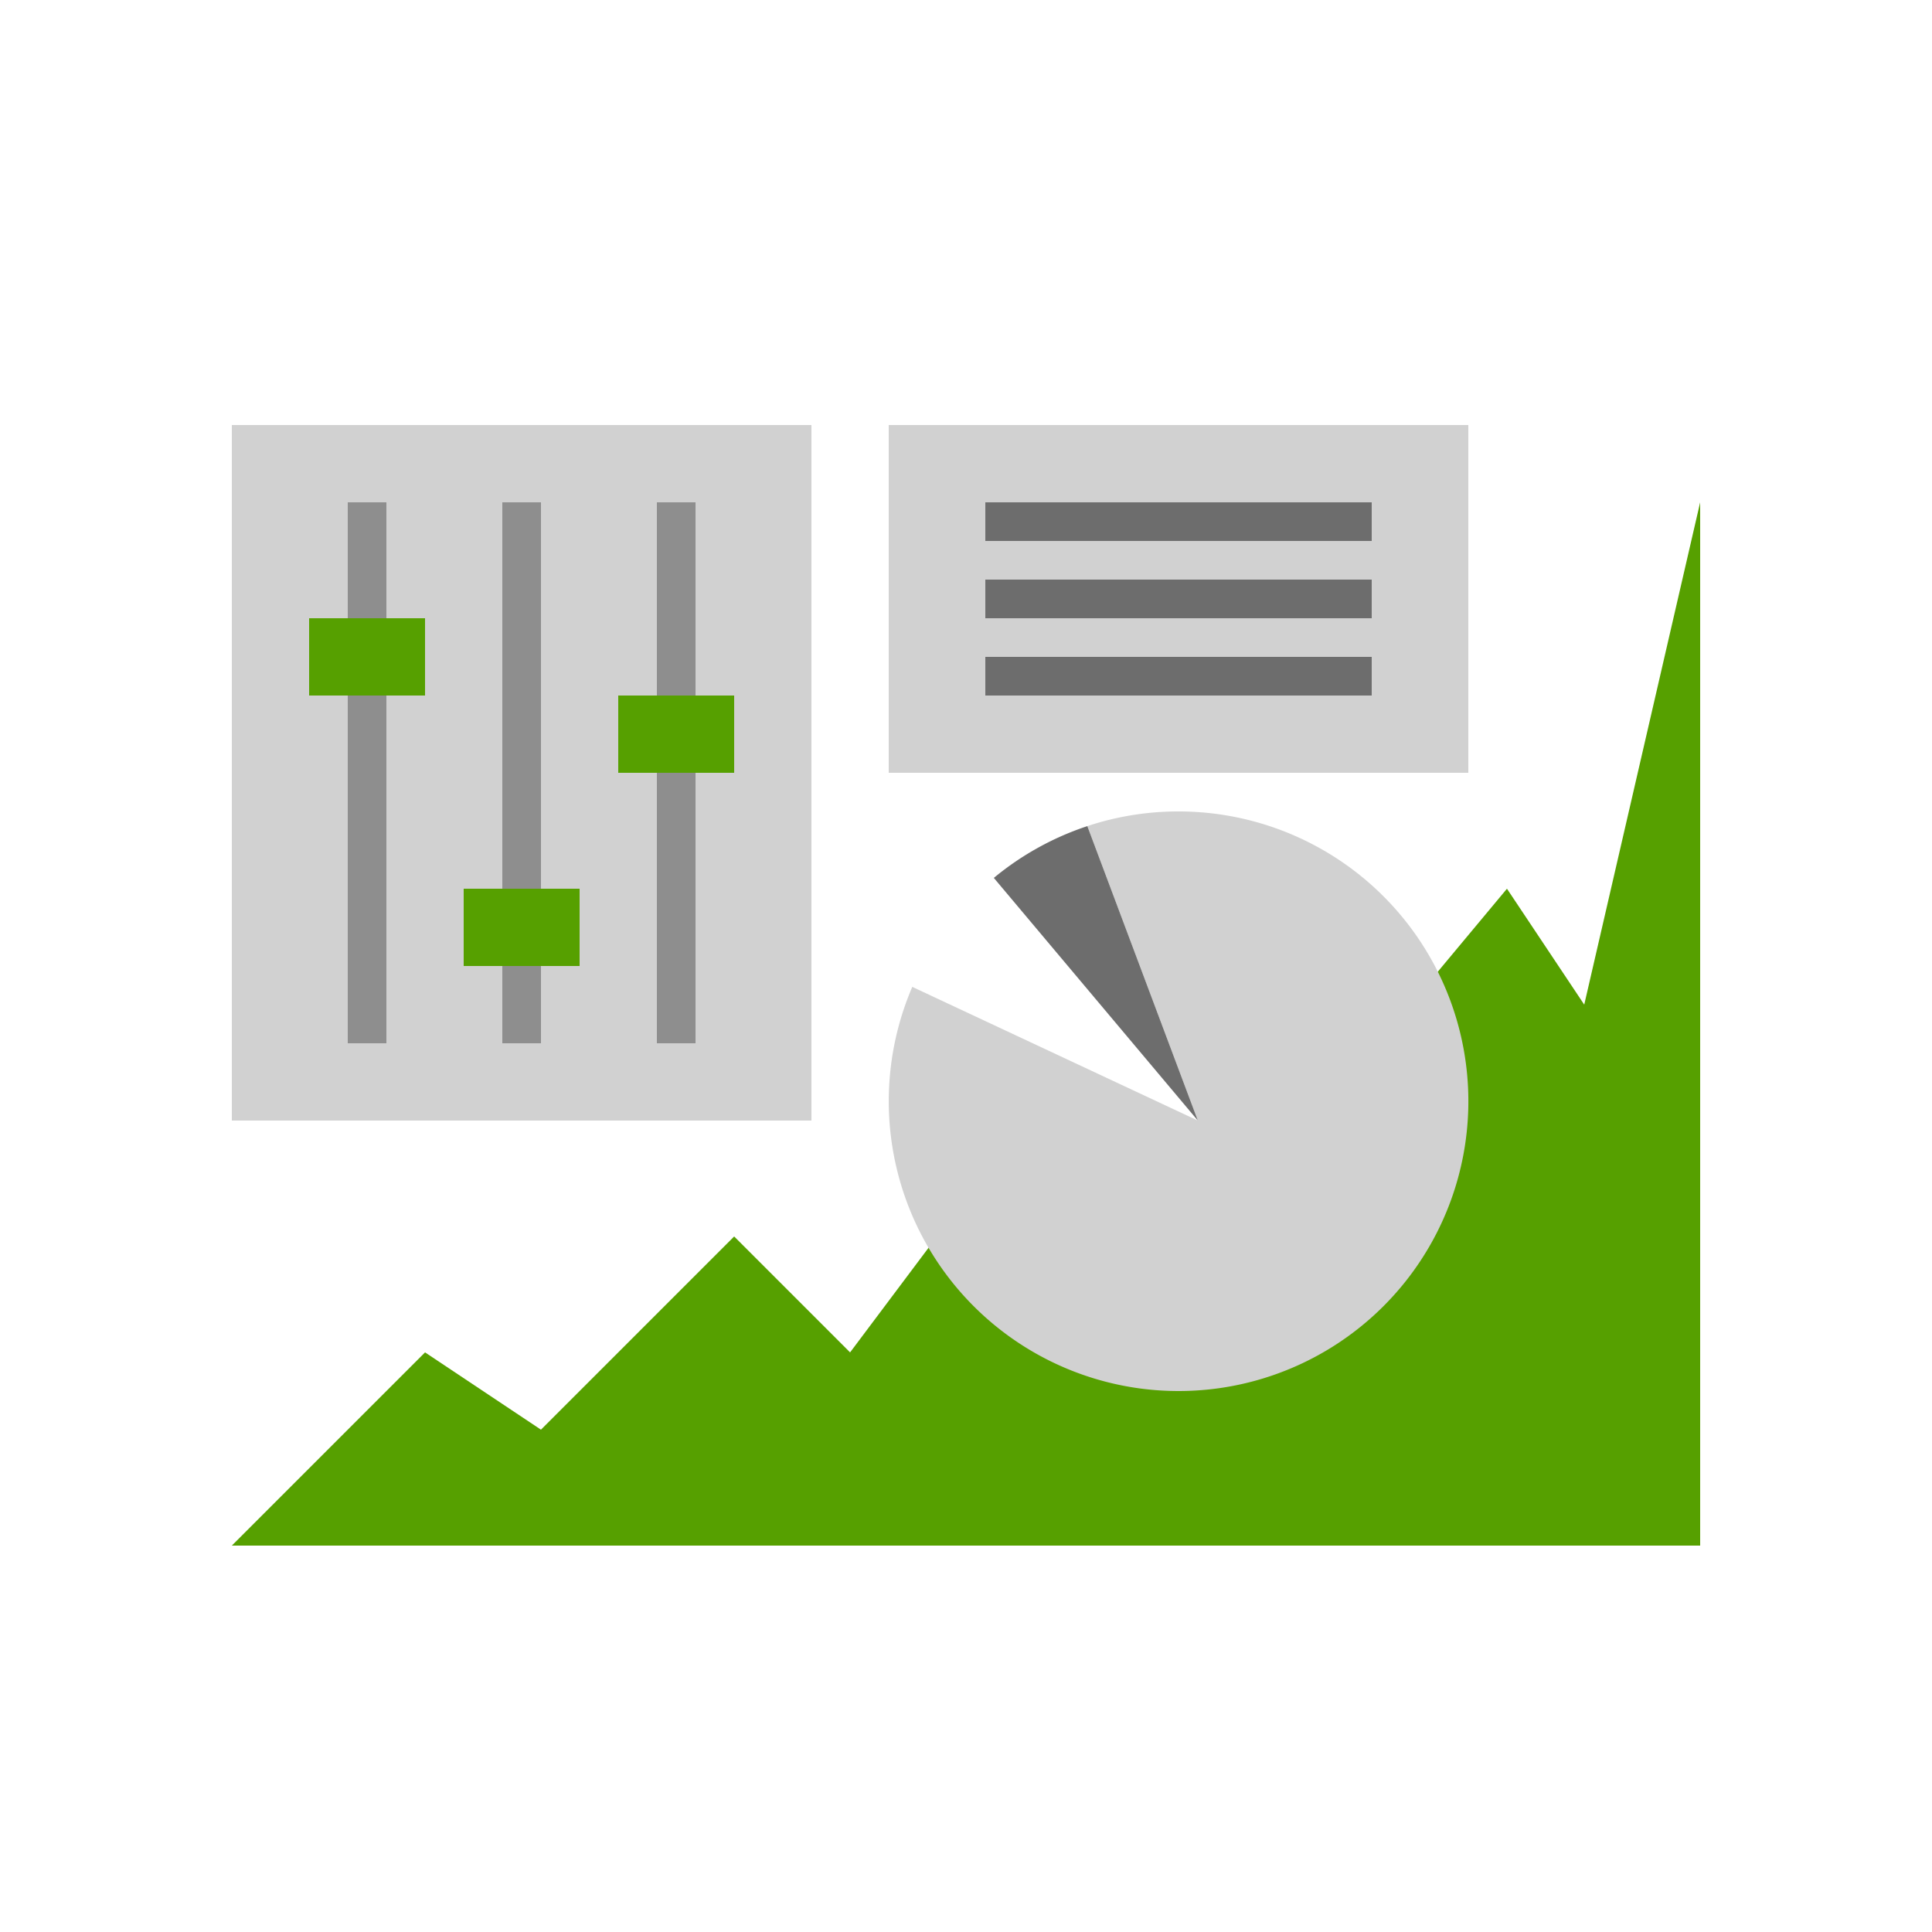 <svg id="Layer_1" data-name="Layer 1" xmlns="http://www.w3.org/2000/svg" viewBox="0 0 50 50"><defs><style>.cls-1{fill:#d1d1d1;}.cls-2{fill:#56a000;}.cls-3{fill:#8e8e8e;}.cls-4{fill:#6d6d6d;}</style></defs><title>dock_icon_07</title><rect class="cls-1" x="6" y="11" width="15" height="18"/><polygon class="cls-2" points="6 40 11 35 14 37 19 32 22 35 25 31 34 29 39 23 41 26 44 13 44 40 6 40"/><rect class="cls-3" x="9" y="13" width="1" height="14"/><rect class="cls-3" x="13" y="13" width="1" height="14"/><rect class="cls-3" x="17" y="13" width="1" height="14"/><rect class="cls-2" x="16" y="18" width="3" height="2"/><rect class="cls-2" x="12" y="23" width="3" height="2"/><rect class="cls-2" x="8" y="16" width="3" height="2"/><rect class="cls-1" x="23" y="11" width="15" height="9"/><rect class="cls-4" x="25.5" y="17" width="10" height="1"/><rect class="cls-4" x="25.5" y="15" width="10" height="1"/><rect class="cls-4" x="25.5" y="13" width="10" height="1"/><path class="cls-1" d="M30.5,21a7.47,7.47,0,0,0-2.36.38L31,29l-7.39-3.46A7.5,7.5,0,1,0,30.5,21Z"/><path class="cls-4" d="M25.72,22.72,31,29l-2.86-7.62A7.49,7.49,0,0,0,25.72,22.72Z"/></svg>